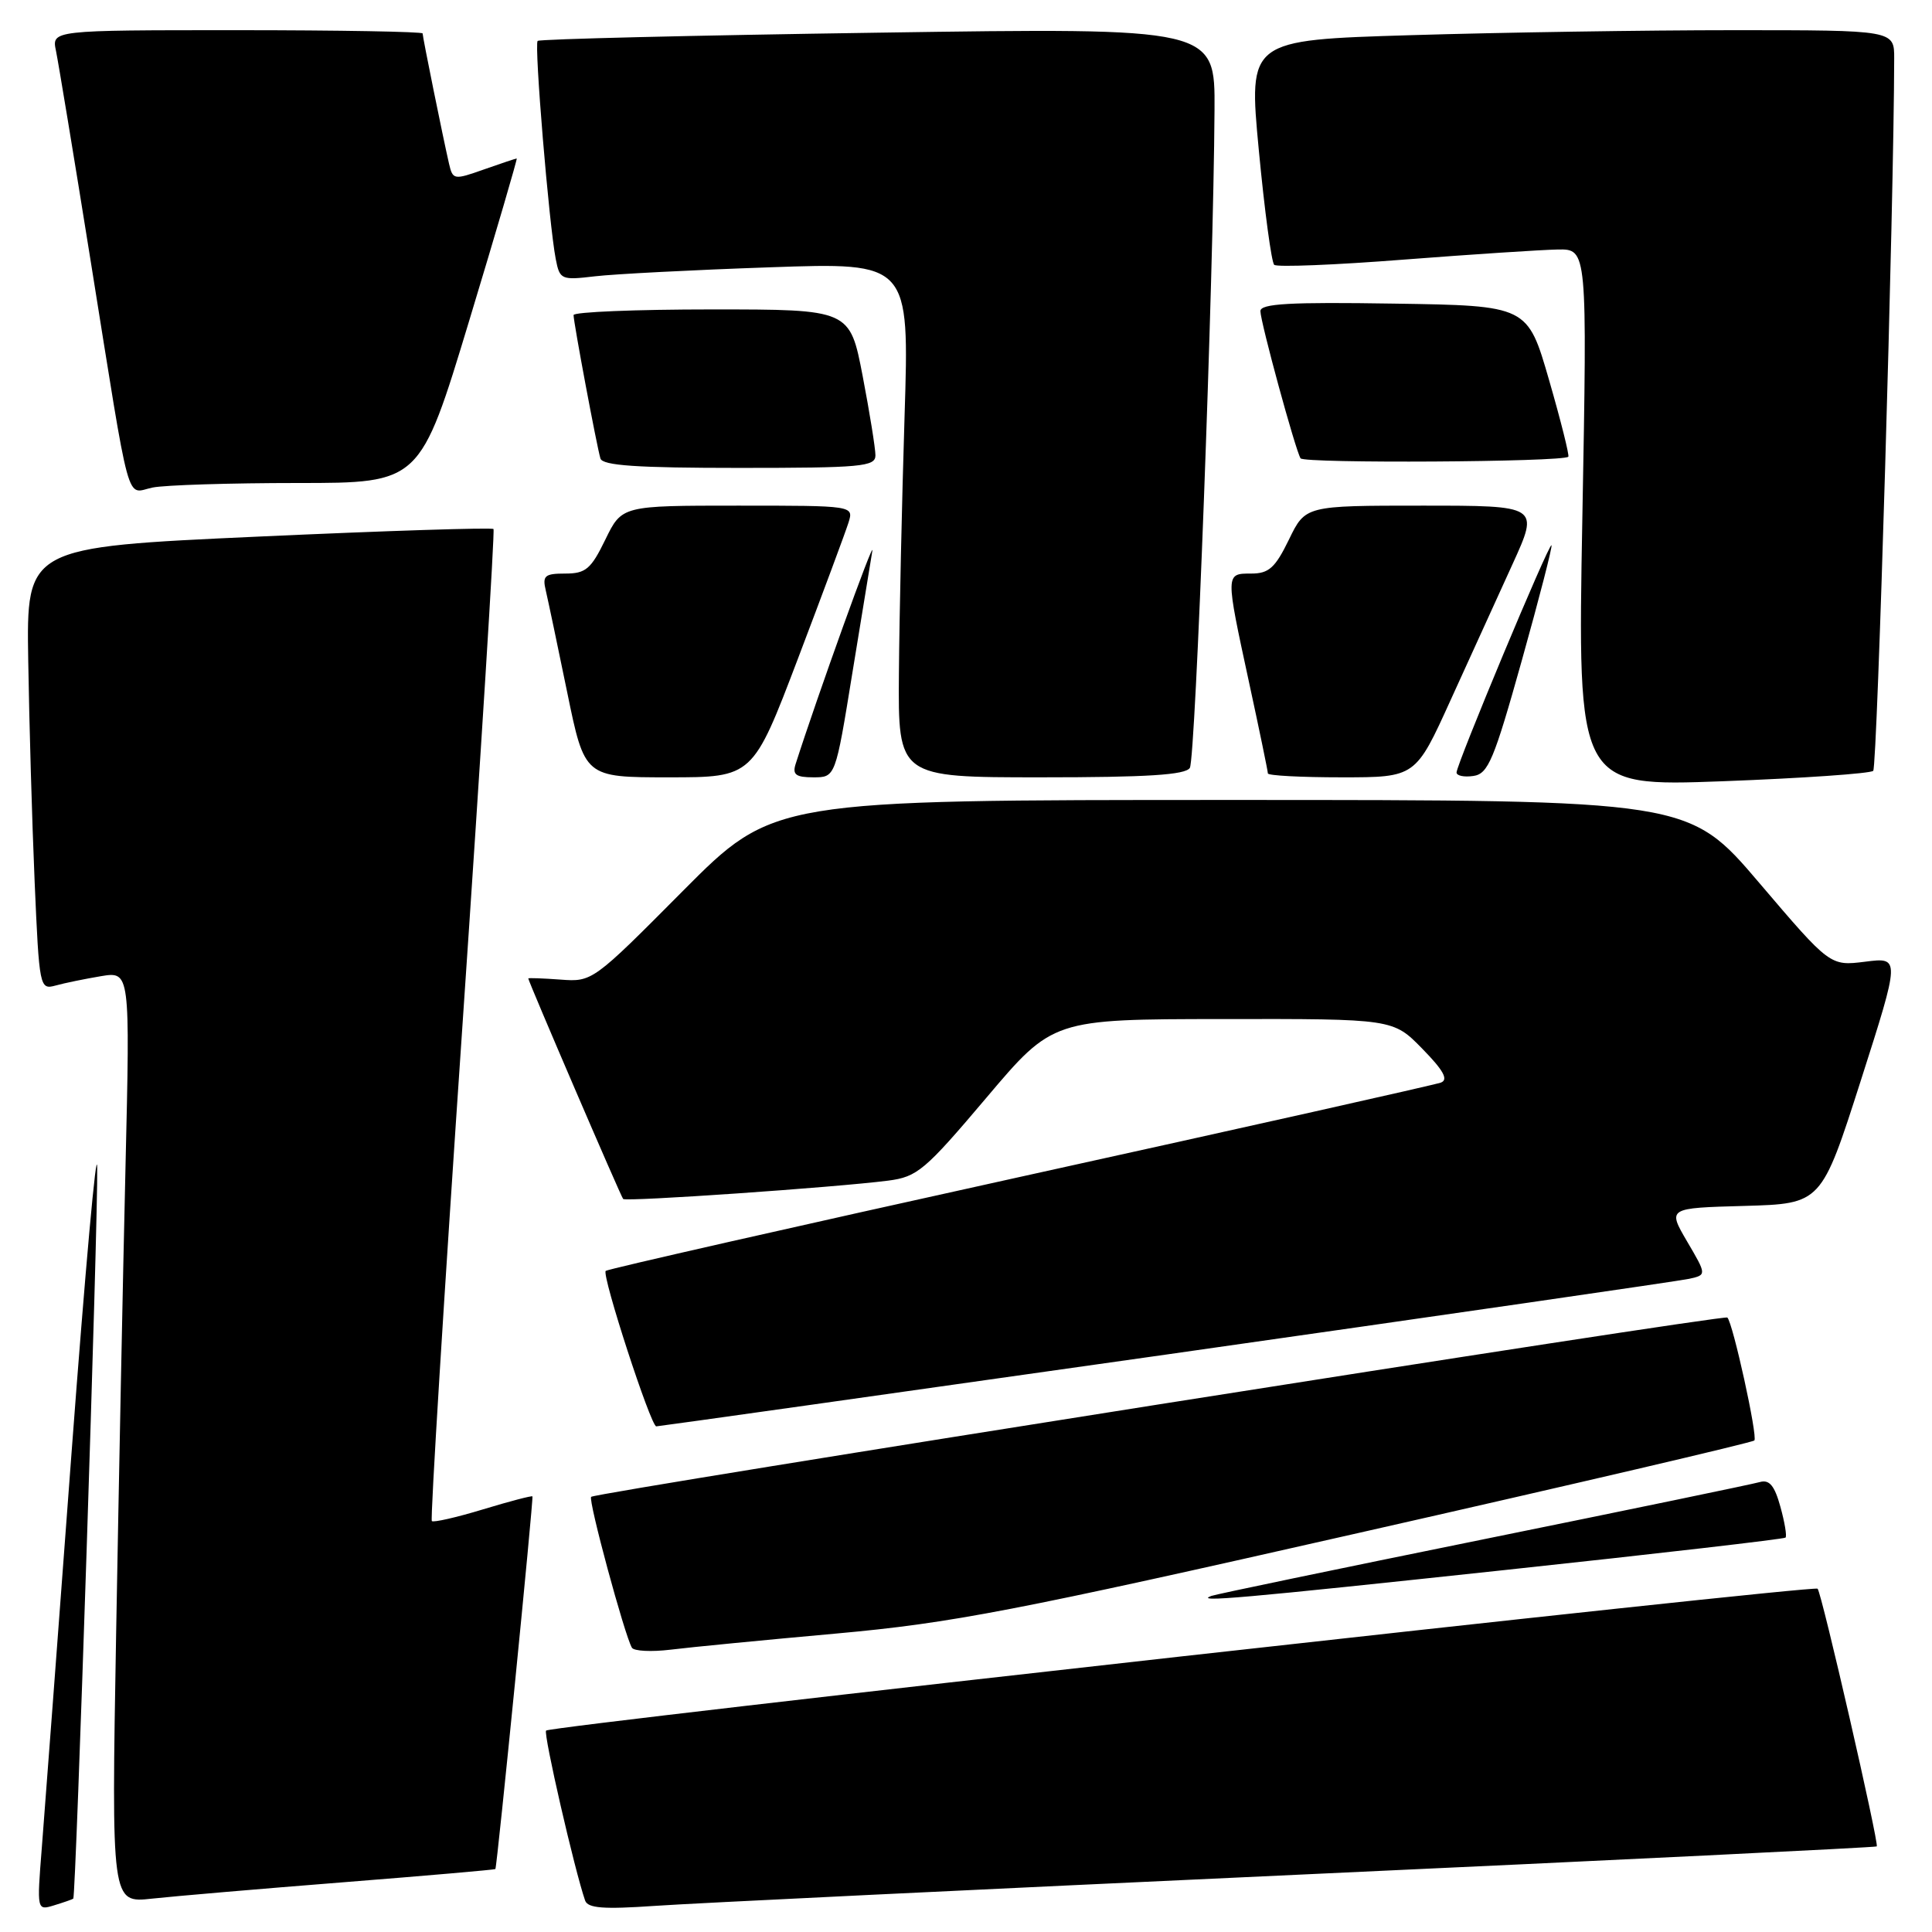 <?xml version="1.0" encoding="UTF-8" standalone="no"?>
<!DOCTYPE svg PUBLIC "-//W3C//DTD SVG 1.1//EN" "http://www.w3.org/Graphics/SVG/1.1/DTD/svg11.dtd" >
<svg xmlns="http://www.w3.org/2000/svg" xmlns:xlink="http://www.w3.org/1999/xlink" version="1.1" viewBox="0 0 256 256">
 <g >
 <path fill="currentColor"
d=" M 9.71 251.58 C 10.06 251.30 13.01 161.42 12.88 154.75 C 12.82 151.31 11.29 168.30 9.48 192.50 C 7.68 216.70 5.90 240.25 5.54 244.84 C 4.88 253.17 4.88 253.17 7.19 252.46 C 8.46 252.07 9.59 251.68 9.71 251.58 Z  M 171.97 248.41 C 214.02 246.48 248.54 244.79 248.68 244.66 C 249.01 244.32 241.38 211.05 240.84 210.51 C 240.32 209.99 73.01 228.66 72.36 229.31 C 71.97 229.69 76.14 247.83 77.53 251.83 C 77.89 252.85 79.95 253.01 86.75 252.54 C 91.56 252.20 129.91 250.35 171.97 248.41 Z  M 45.50 249.41 C 56.50 248.54 65.56 247.75 65.64 247.66 C 65.86 247.40 70.72 198.52 70.55 198.28 C 70.47 198.16 67.52 198.93 64.00 200.00 C 60.48 201.07 57.43 201.76 57.22 201.55 C 57.00 201.34 58.83 171.76 61.28 135.83 C 63.73 99.90 65.58 70.32 65.39 70.10 C 65.20 69.88 51.19 70.33 34.27 71.10 C 3.50 72.50 3.50 72.50 3.74 87.50 C 3.87 95.75 4.25 108.95 4.59 116.84 C 5.20 130.88 5.26 131.16 7.36 130.59 C 8.54 130.26 11.24 129.71 13.37 129.35 C 17.24 128.71 17.24 128.71 16.63 154.60 C 16.29 168.85 15.74 196.63 15.39 216.34 C 14.76 252.17 14.76 252.17 20.13 251.58 C 23.08 251.26 34.50 250.28 45.50 249.41 Z  M 110.84 216.45 C 126.17 215.06 134.22 213.51 180.08 203.11 C 208.63 196.65 232.20 191.14 232.46 190.87 C 232.94 190.40 229.61 175.24 228.88 174.58 C 228.41 174.15 78.92 197.74 78.33 198.34 C 77.91 198.75 82.75 216.65 83.73 218.33 C 84.00 218.78 86.30 218.90 88.86 218.59 C 91.41 218.27 101.30 217.31 110.84 216.45 Z  M 199.37 208.04 C 219.65 205.87 236.40 203.93 236.59 203.74 C 236.79 203.55 236.48 201.70 235.91 199.65 C 235.14 196.85 234.45 196.02 233.19 196.38 C 232.26 196.65 215.75 200.07 196.50 203.98 C 177.25 207.89 161.05 211.26 160.50 211.47 C 158.17 212.34 164.42 211.79 199.37 208.04 Z  M 154.50 179.49 C 191.35 174.25 222.55 169.73 223.82 169.45 C 226.15 168.93 226.15 168.93 223.55 164.50 C 220.96 160.07 220.96 160.07 231.15 159.79 C 241.34 159.50 241.34 159.50 246.57 143.17 C 251.79 126.84 251.79 126.84 247.15 127.43 C 242.50 128.01 242.50 128.01 233.13 117.01 C 223.76 106.00 223.76 106.00 163.11 106.00 C 102.47 106.00 102.47 106.00 90.48 118.06 C 78.57 130.05 78.48 130.12 74.25 129.80 C 71.91 129.63 70.00 129.56 70.00 129.65 C 70.00 130.02 82.26 158.53 82.57 158.87 C 82.92 159.26 110.67 157.34 117.69 156.44 C 121.55 155.94 122.55 155.09 130.69 145.47 C 139.50 135.05 139.50 135.05 162.05 135.03 C 184.59 135.00 184.59 135.00 188.47 138.97 C 191.29 141.85 191.95 143.07 190.92 143.45 C 190.14 143.74 165.02 149.37 135.10 155.96 C 105.18 162.56 80.51 168.16 80.26 168.40 C 79.71 168.96 86.23 189.00 86.96 189.00 C 87.26 189.00 117.65 184.72 154.50 179.49 Z  M 248.21 102.14 C 248.75 101.63 250.96 26.91 250.99 7.75 C 251.00 4.00 251.00 4.00 229.75 4.00 C 218.06 4.00 198.81 4.30 186.96 4.66 C 165.42 5.31 165.42 5.31 166.80 19.90 C 167.56 27.93 168.48 34.77 168.84 35.09 C 169.20 35.42 176.93 35.11 186.00 34.40 C 195.07 33.70 204.26 33.10 206.41 33.06 C 210.32 33.00 210.32 33.00 209.67 68.62 C 209.02 104.23 209.02 104.23 228.26 103.52 C 238.84 103.12 247.82 102.50 248.21 102.14 Z  M 105.74 87.25 C 109.03 78.59 112.04 70.49 112.43 69.25 C 113.13 67.00 113.13 67.00 97.77 67.00 C 82.40 67.00 82.40 67.00 80.21 71.50 C 78.31 75.41 77.61 76.00 74.90 76.00 C 72.18 76.00 71.85 76.28 72.32 78.25 C 72.61 79.49 73.89 85.56 75.16 91.75 C 77.47 103.00 77.47 103.00 88.61 103.00 C 99.75 103.00 99.75 103.00 105.74 87.25 Z  M 112.93 89.25 C 114.16 81.69 115.36 74.38 115.59 73.00 C 115.92 71.05 108.25 92.38 105.42 101.25 C 104.98 102.64 105.46 103.00 107.78 103.00 C 110.70 103.00 110.70 103.00 112.93 89.25 Z  M 157.66 101.75 C 158.41 100.55 160.79 37.21 160.93 14.59 C 161.00 3.67 161.00 3.67 116.34 4.33 C 91.78 4.69 71.48 5.18 71.24 5.42 C 70.77 5.90 72.74 29.70 73.64 34.33 C 74.17 37.06 74.37 37.14 78.85 36.61 C 81.41 36.31 91.83 35.77 102.00 35.42 C 120.50 34.77 120.50 34.77 119.86 55.14 C 119.51 66.34 119.17 81.69 119.11 89.25 C 119.00 103.00 119.00 103.00 137.94 103.00 C 152.01 103.00 157.08 102.68 157.66 101.75 Z  M 192.22 92.75 C 194.79 87.11 198.47 79.01 200.42 74.75 C 203.95 67.00 203.95 67.00 188.46 67.00 C 172.97 67.00 172.97 67.00 170.79 71.50 C 168.97 75.24 168.13 76.00 165.80 76.00 C 162.36 76.00 162.37 75.91 165.50 90.40 C 166.88 96.76 168.00 102.20 168.00 102.48 C 168.00 102.77 172.40 103.00 177.78 103.00 C 187.57 103.00 187.57 103.00 192.22 92.75 Z  M 201.65 87.51 C 203.96 79.26 205.73 72.39 205.58 72.25 C 205.25 71.92 193.00 101.27 193.00 102.36 C 193.00 102.79 194.00 103.00 195.23 102.82 C 197.19 102.54 197.95 100.72 201.65 87.51 Z  M 39.45 64.00 C 55.66 64.00 55.66 64.00 62.17 42.50 C 65.75 30.67 68.58 21.00 68.47 21.00 C 68.35 21.00 66.40 21.65 64.13 22.45 C 60.15 23.86 60.00 23.84 59.50 21.70 C 58.71 18.27 56.00 4.92 56.00 4.43 C 56.00 4.20 44.94 4.00 31.42 4.00 C 6.84 4.00 6.84 4.00 7.42 6.75 C 7.73 8.26 9.80 20.75 12.00 34.50 C 17.42 68.28 16.61 65.33 20.23 64.60 C 21.89 64.27 30.54 64.00 39.45 64.00 Z  M 116.00 60.34 C 116.00 59.42 115.24 54.70 114.31 49.84 C 112.61 41.00 112.61 41.00 94.31 41.00 C 84.24 41.00 76.00 41.34 76.00 41.75 C 76.00 42.73 79.07 59.12 79.56 60.75 C 79.84 61.69 84.41 62.00 97.97 62.00 C 114.12 62.00 116.00 61.83 116.00 60.34 Z  M 207.81 60.52 C 207.97 60.36 206.83 55.79 205.26 50.36 C 202.41 40.50 202.41 40.50 184.70 40.23 C 170.89 40.01 167.00 40.23 167.01 41.23 C 167.03 42.71 171.63 59.59 172.33 60.73 C 172.76 61.43 207.09 61.23 207.81 60.52 Z "/>
</g>
</svg>